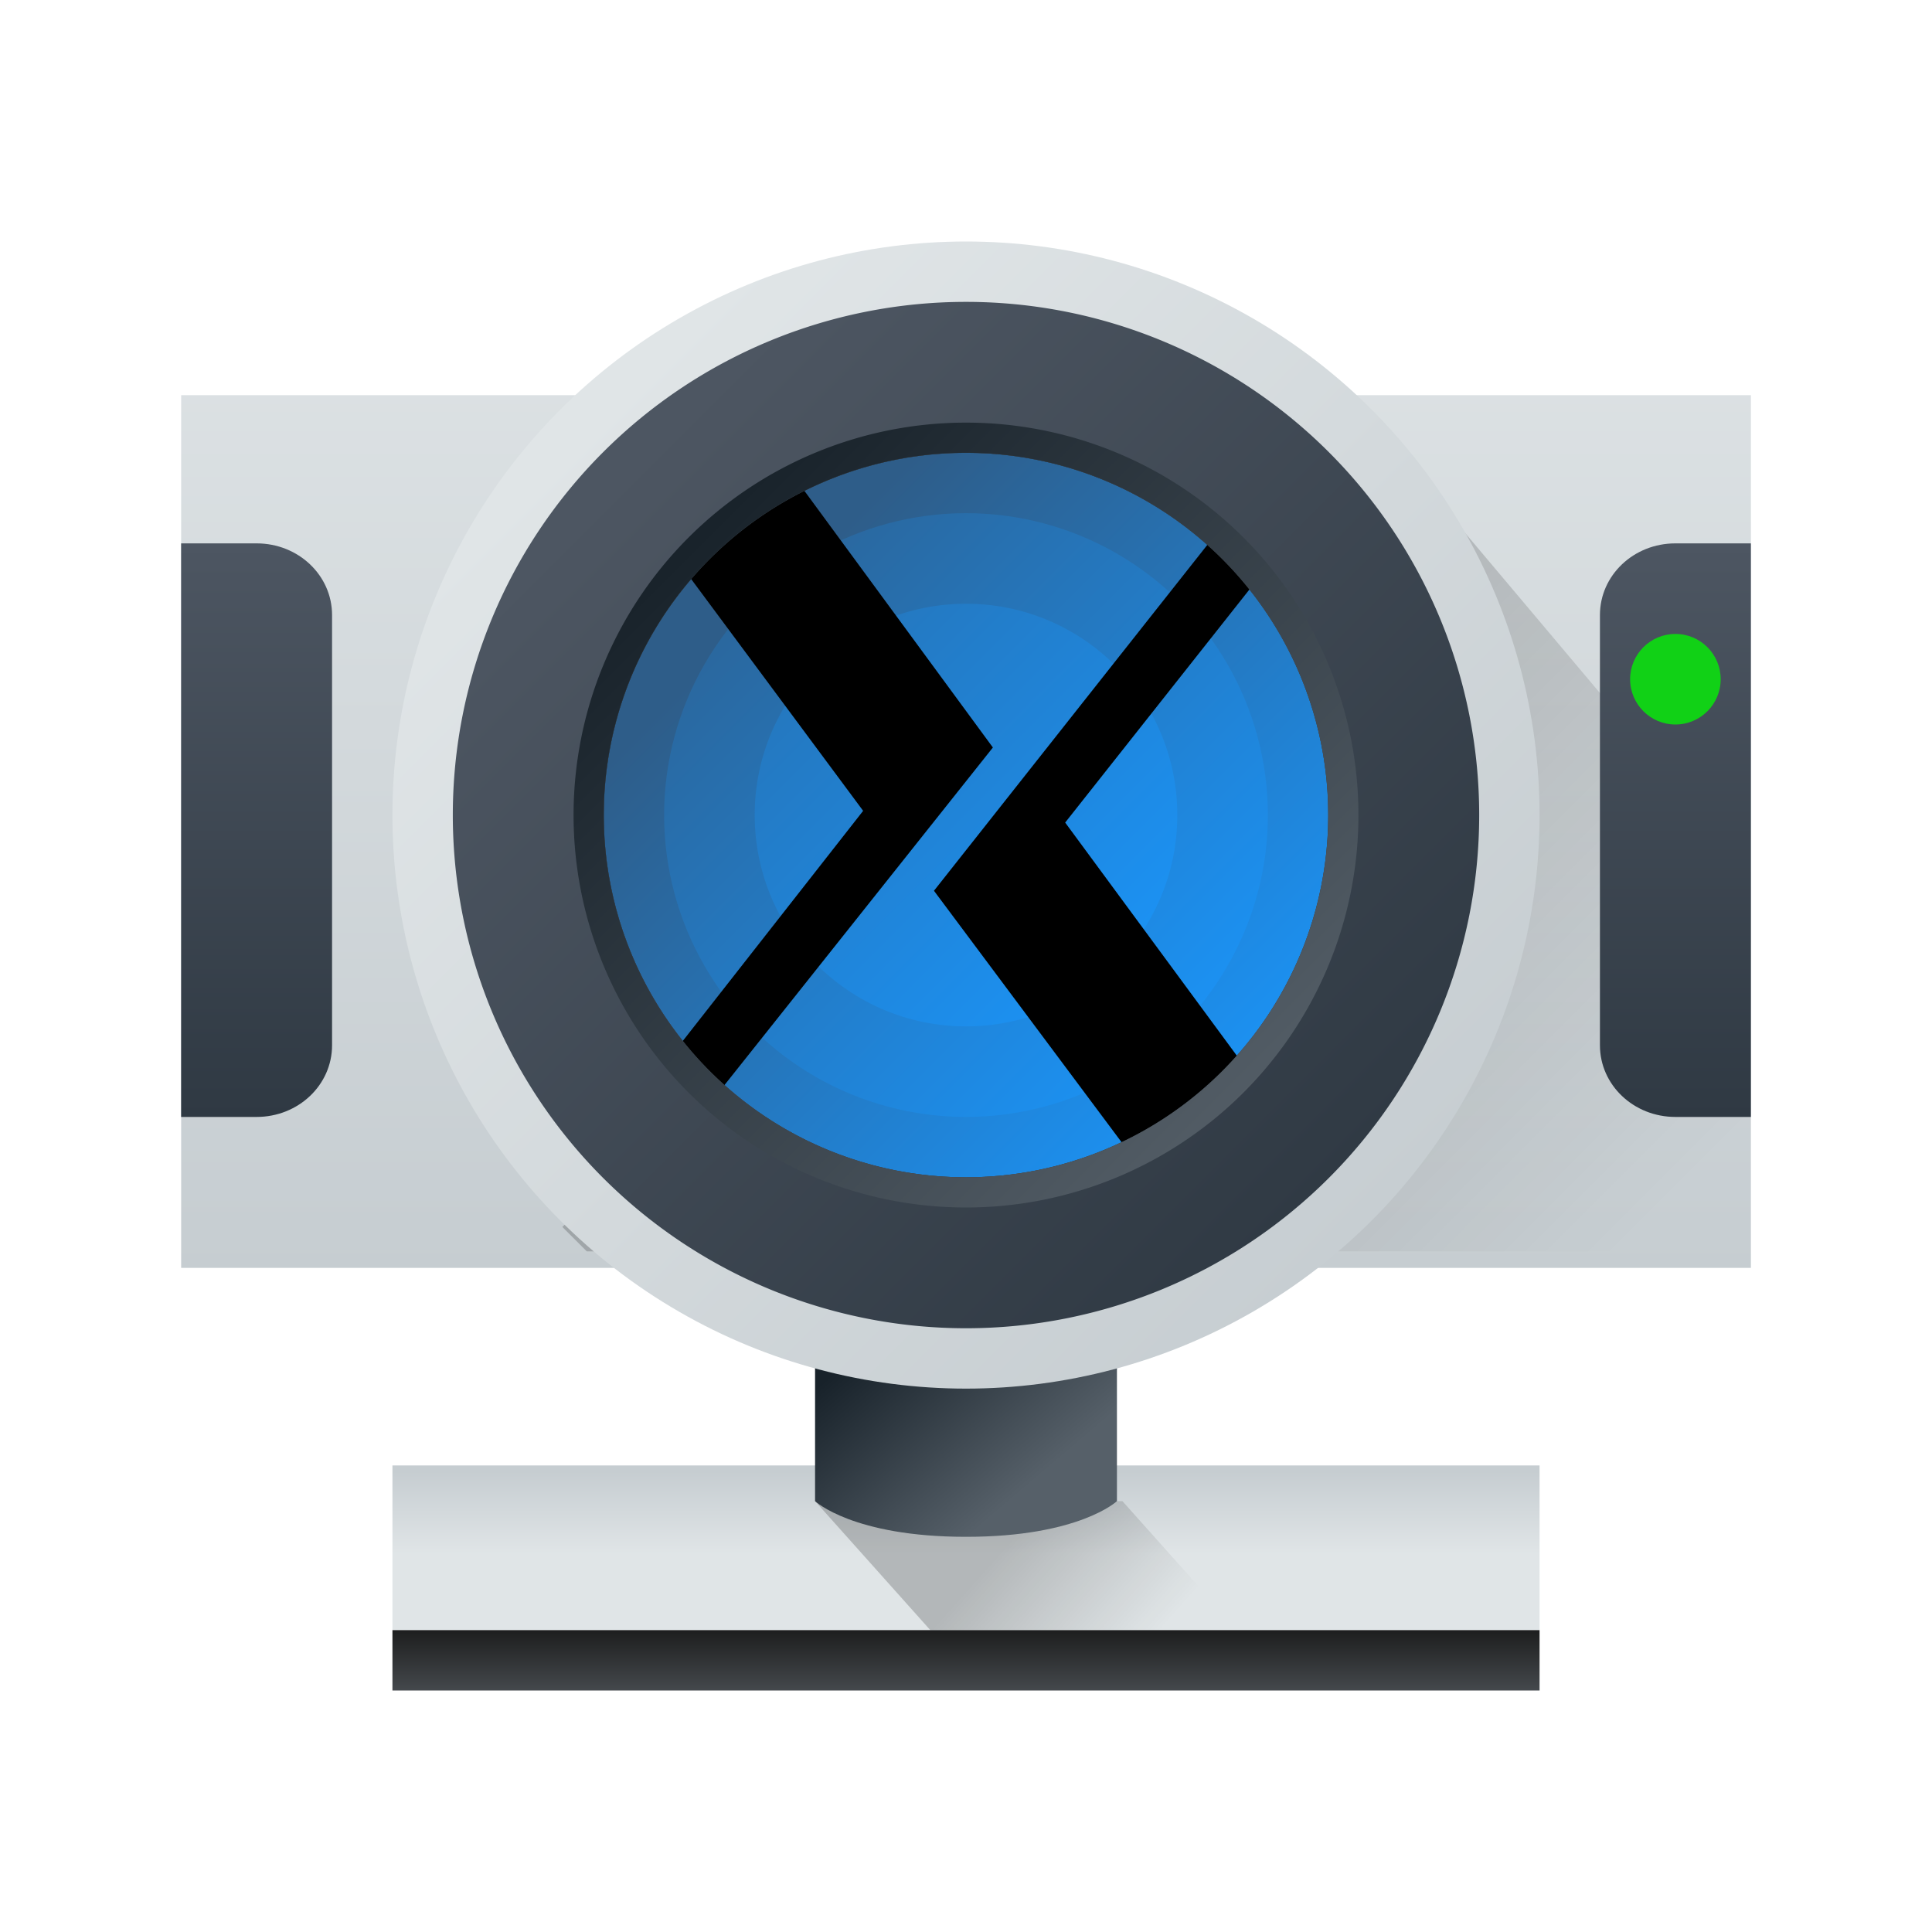 <?xml version="1.0" encoding="UTF-8" standalone="no"?>
<!-- Created with Inkscape (http://www.inkscape.org/) -->

<svg
   xmlns:dc="http://purl.org/dc/elements/1.1/"
   xmlns:cc="http://creativecommons.org/ns#"
   xmlns:rdf="http://www.w3.org/1999/02/22-rdf-syntax-ns#"
   xmlns:svg="http://www.w3.org/2000/svg"
   xmlns="http://www.w3.org/2000/svg"
   xmlns:xlink="http://www.w3.org/1999/xlink"
   xmlns:sodipodi="http://sodipodi.sourceforge.net/DTD/sodipodi-0.dtd"
   xmlns:inkscape="http://www.inkscape.org/namespaces/inkscape"
   width="64"
   version="1.1"
   height="64"
   id="svg57"
   sodipodi:docname="x112v4l2.svg"
   inkscape:version="0.92.0 r15299"
   inkscape:export-filename="/data/src/x112v4l2/trunk/icons/x112v4l2-128.png"
   inkscape:export-xdpi="192"
   inkscape:export-ydpi="192">
  <sodipodi:namedview
     pagecolor="#ffffff"
     bordercolor="#666666"
     borderopacity="1"
     objecttolerance="10"
     gridtolerance="10"
     guidetolerance="10"
     inkscape:pageopacity="0"
     inkscape:pageshadow="2"
     inkscape:window-width="1920"
     inkscape:window-height="991"
     id="namedview59"
     showgrid="false"
     inkscape:zoom="1"
     inkscape:cx="-113.5"
     inkscape:cy="32"
     inkscape:window-x="0"
     inkscape:window-y="60"
     inkscape:window-maximized="1"
     inkscape:current-layer="g5052" />
  <defs
     id="defs5455">
    <linearGradient
       inkscape:collect="always"
       id="linearGradient4303">
      <stop
         style="stop-color:#c6cdd1"
         id="stop4305" />
      <stop
         offset="1"
         style="stop-color:#e0e5e7"
         id="stop4307" />
    </linearGradient>
    <linearGradient
       inkscape:collect="always"
       id="linearGradient4770-8">
      <stop
         id="stop4772-3" />
      <stop
         offset="1"
         style="stop-opacity:0"
         id="stop4774-6" />
    </linearGradient>
    <linearGradient
       inkscape:collect="always"
       id="linearGradient5002">
      <stop
         style="stop-color:#2e5d89"
         id="stop5004" />
      <stop
         offset="1"
         style="stop-color:#1b92f4"
         id="stop5006" />
    </linearGradient>
    <linearGradient
       inkscape:collect="always"
       id="linearGradient4327"
       xlink:href="#linearGradient5002"
       y1="514.632"
       y2="527.798"
       x1="402.405"
       gradientUnits="userSpaceOnUse"
       x2="415.571"
       gradientTransform="matrix(1.2 0 0 1.2 -81.715 -104.96)" />
    <linearGradient
       inkscape:collect="always"
       id="linearGradient4352"
       xlink:href="#linearGradient5002"
       y1="512.798"
       y2="527.798"
       x1="400.571"
       x2="415.571"
       gradientUnits="userSpaceOnUse"
       gradientTransform="matrix(1.182 0 0 1.182 -74.286 -95.236)" />
    <linearGradient
       inkscape:collect="always"
       id="linearGradient4356"
       xlink:href="#linearGradient5002"
       y1="509.704"
       y2="527.798"
       x1="397.478"
       x2="415.571"
       gradientUnits="userSpaceOnUse"
       gradientTransform="matrix(1 0 0 1 -0 -1.001)" />
    <linearGradient
       inkscape:collect="always"
       id="linearGradient4356-7"
       xlink:href="#linearGradient5002"
       y1="498.288"
       y2="527.798"
       x1="386.061"
       x2="415.571"
       gradientUnits="userSpaceOnUse"
       gradientTransform="matrix(0.7 0 0 0.7 122.571 154.939)" />
    <linearGradient
       inkscape:collect="always"
       id="linearGradient4199">
      <stop
         style="stop-color:#2f3943"
         id="stop4201" />
      <stop
         offset="1"
         style="stop-color:#4d5662"
         id="stop4203" />
    </linearGradient>
    <linearGradient
       inkscape:collect="always"
       id="linearGradient4191">
      <stop
         style="stop-color:#18222a"
         id="stop4193" />
      <stop
         offset="1"
         style="stop-color:#566069"
         id="stop4195" />
    </linearGradient>
    <linearGradient
       inkscape:collect="always"
       id="linearGradient4545"
       xlink:href="#linearGradient4199"
       y1="28"
       y2="12"
       gradientUnits="userSpaceOnUse"
       x2="0"
       gradientTransform="matrix(1.25 0 0 1.188 382.571 495.548)" />
    <linearGradient
       inkscape:collect="always"
       id="linearGradient4545-5"
       xlink:href="#linearGradient4199"
       y1="28"
       y2="12"
       gradientUnits="userSpaceOnUse"
       x2="0"
       gradientTransform="matrix(-1.25 0 0 1.188 434.571 495.548)" />
    <linearGradient
       inkscape:collect="always"
       id="linearGradient4577"
       xlink:href="#linearGradient4191"
       y1="534.798"
       y2="538.798"
       x1="405.571"
       gradientUnits="userSpaceOnUse"
       x2="411.571"
       gradientTransform="matrix(1.25 0 0 0.709 -102.145 157.572)" />
    <linearGradient
       inkscape:collect="always"
       id="linearGradient4510-8"
       xlink:href="#linearGradient4191"
       y1="509.531"
       y2="530.998"
       x1="398.305"
       gradientUnits="userSpaceOnUse"
       x2="419.771"
       gradientTransform="matrix(0.929 0 0 0.929 29.183 36.128)" />
    <linearGradient
       inkscape:collect="always"
       id="linearGradient4609"
       xlink:href="#linearGradient4303"
       y1="530.798"
       y2="507.798"
       x1="421.571"
       gradientUnits="userSpaceOnUse"
       x2="398.571"
       gradientTransform="matrix(1.188 0 0 1.188 -76.607 -98.462)" />
    <linearGradient
       inkscape:collect="always"
       id="linearGradient4617"
       xlink:href="#linearGradient4303"
       y1="531.798"
       y2="501.699"
       gradientUnits="userSpaceOnUse"
       x2="0"
       gradientTransform="matrix(1.083 0 0 1.205 -34.047 -106.778)" />
    <linearGradient
       inkscape:collect="always"
       id="linearGradient4159-5">
      <stop
         style="stop-color:#1d1e1e"
         id="stop4161-5" />
      <stop
         offset="1"
         style="stop-color:#44484c"
         id="stop4163-7" />
    </linearGradient>
    <linearGradient
       inkscape:collect="always"
       id="linearGradient4735"
       xlink:href="#linearGradient4770-8"
       y1="519.798"
       y2="541.011"
       gradientUnits="userSpaceOnUse"
       x2="0"
       gradientTransform="matrix(0.836 -0.836 0.836 0.836 -367.241 426.122)" />
    <linearGradient
       inkscape:collect="always"
       id="linearGradient4776-4"
       xlink:href="#linearGradient4770-8"
       y1="538.798"
       y2="541.798"
       x1="410.571"
       gradientUnits="userSpaceOnUse"
       x2="413.571"
       gradientTransform="matrix(1.273 0 0 1.424 -111.338 -225.85)" />
    <linearGradient
       inkscape:collect="always"
       id="linearGradient4784-5"
       xlink:href="#linearGradient4159-5"
       y1="541.798"
       y2="543.798"
       gradientUnits="userSpaceOnUse"
       x2="0"
       gradientTransform="matrix(1.187 0 0 1 -76.607 3.99)" />
    <linearGradient
       inkscape:collect="always"
       id="linearGradient4828"
       xlink:href="#linearGradient4303"
       y1="537.798"
       y2="539.798"
       gradientUnits="userSpaceOnUse"
       x2="0"
       gradientTransform="matrix(1.187 0 0 1.364 -76.607 -193.014)" />
    <linearGradient
       inkscape:collect="always"
       xlink:href="#linearGradient4191"
       id="linearGradient5039"
       gradientUnits="userSpaceOnUse"
       gradientTransform="matrix(0.929,0,0,0.929,-347.388,-455.67)"
       x1="398.305"
       y1="509.531"
       x2="419.771"
       y2="530.998" />
    <linearGradient
       inkscape:collect="always"
       xlink:href="#linearGradient4199"
       id="linearGradient5045"
       gradientUnits="userSpaceOnUse"
       gradientTransform="matrix(-1.214,0,0,-1.214,528.124,658.184)"
       x1="398.572"
       y1="508.798"
       x2="418.571"
       y2="528.798" />
  </defs>
  <g
     inkscape:groupmode="layer"
     id="layer2"
     inkscape:label="X"
     style="display:none"
     sodipodi:insensitive="true">
    <g
       id="layer1-6"
       transform="matrix(1.21,0,0,1.21,-473.881,-539.166)">
      <path
         style="fill:#000000;stroke-width:0.065"
         id="path2830"
         d="m 409.049,476.986 c 0,0 6.776,-8.646 6.776,-8.646 0,0 -6.776,-9.132 -6.776,-9.132 h 4.382 c 0,0 5.427,7.39 5.427,7.39 l -8.261,10.389 z m 7.847,-7.33 8.258,-10.449 c 0,0 1.592,0 1.592,0 l -6.778,8.574 c 0,0 6.778,9.205 6.778,9.205 h -4.382 c 0,0 -5.468,-7.33 -5.468,-7.33 z"
         inkscape:connector-curvature="0" />
    </g>
  </g>
  <g
     style="display:inline"
     transform="translate(-376.571,-491.798)"
     id="g4995"
     inkscape:groupmode="layer"
     inkscape:label="Camera"
     sodipodi:insensitive="true">
    <rect
       id="rect4957"
       style="fill:url(#linearGradient4828);stroke-width:2;stroke-linecap:round;stroke-linejoin:round"
       height="5.455"
       y="540.343"
       x="389.571"
       width="38" />
    <rect
       id="rect4959"
       style="fill:url(#linearGradient4617);stroke-width:2;stroke-linecap:round;stroke-linejoin:round"
       height="28.909"
       rx="0"
       y="504.889"
       x="382.572"
       width="52" />
    <path
       d="m 421.943,505.699 -26.743,26.743 0.81,0.81 h 38.561 v -12.561 z"
       id="path4961"
       style="opacity:0.2;fill:url(#linearGradient4735);stroke-width:2;stroke-linecap:round;stroke-linejoin:round"
       inkscape:connector-curvature="0" />
    <path
       d="m 403.571,541.525 3.818,4.273 h 10.182 l -3.818,-4.273 z"
       id="path4963"
       style="opacity:0.2;fill:url(#linearGradient4776-4);fill-rule:evenodd"
       inkscape:connector-curvature="0" />
    <path
       d="m 403.571,536.798 h 10 v 4.727 c 0,0 -1.25,1.182 -5,1.182 -3.75,0 -5,-1.182 -5,-1.182 z"
       id="path4965"
       style="fill:url(#linearGradient4577);stroke-width:2;stroke-linecap:round;stroke-linejoin:round"
       inkscape:connector-curvature="0" />
    <rect
       id="rect4967"
       style="fill:url(#linearGradient4784-5);stroke-width:2;stroke-linecap:round;stroke-linejoin:round"
       height="2"
       y="545.798"
       x="389.571"
       width="38" />
    <circle
       r="19"
       id="circle4969"
       style="fill:url(#linearGradient4609);stroke-width:2;stroke-linecap:round;stroke-linejoin:round"
       cy="518.798"
       cx="408.571" />
    <path
       d=""
       r="10"
       id="path4977"
       style="fill:url(#linearGradient4352);stroke-width:2;stroke-linecap:round;stroke-linejoin:round"
       inkscape:connector-curvature="0"
       cy="519.798"
       cx="408.571" />
    <path
       d="m 382.571,509.798 v 19 h 2.5 c 1.385,0 2.5,-1.059 2.5,-2.375 v -14.25 c 0,-1.316 -1.115,-2.375 -2.5,-2.375 z"
       id="path4985"
       style="fill:url(#linearGradient4545);stroke-width:2;stroke-linecap:round;stroke-linejoin:round"
       inkscape:connector-curvature="0" />
    <path
       d="m 434.571,509.798 v 19 h -2.5 c -1.385,0 -2.5,-1.059 -2.5,-2.375 v -14.25 c 0,-1.316 1.115,-2.375 2.5,-2.375 z"
       id="path4987"
       style="fill:url(#linearGradient4545-5);stroke-width:2;stroke-linecap:round;stroke-linejoin:round"
       inkscape:connector-curvature="0" />
    <circle
       r="1.5"
       id="circle4989"
       style="fill:#11d116;stroke-width:2;stroke-linecap:round;stroke-linejoin:round"
       cy="514.298"
       cx="432.071" />
    <circle
       cx="408.571"
       cy="518.798"
       style="display:inline;fill:url(#linearGradient4510-8);stroke-width:2;stroke-linecap:round;stroke-linejoin:round"
       id="circle5026"
       r="13" />
  </g>
  <g
     inkscape:groupmode="layer"
     id="layer4"
     inkscape:label="Lens"
     style="display:inline"
     sodipodi:insensitive="true">
    <circle
       transform="translate(-376.571,-491.798)"
       r="12"
       id="circle4975"
       style="display:inline;fill:url(#linearGradient4327);stroke-width:2;stroke-linecap:round;stroke-linejoin:round"
       cy="518.798"
       cx="408.571" />
    <circle
       transform="translate(-376.571,-491.798)"
       r="10"
       id="circle4979"
       style="display:inline;fill:url(#linearGradient4356);stroke-width:2;stroke-linecap:round;stroke-linejoin:round"
       cy="518.798"
       cx="408.571" />
    <circle
       transform="translate(-376.571,-491.798)"
       r="7"
       id="circle4981"
       style="display:inline;fill:url(#linearGradient4356-7);stroke-width:2;stroke-linecap:round;stroke-linejoin:round"
       cy="518.798"
       cx="408.571" />
  </g>
  <g
     style="display:inline"
     inkscape:label="X copy"
     id="g5052"
     inkscape:groupmode="layer"
     sodipodi:insensitive="true">
    <path
       style="fill:#000000;stroke:#000000;stroke-width:0.5;stroke-miterlimit:4;stroke-dasharray:none;stroke-opacity:1"
       d="m 20.711,37.322 c 0,0 8.196,-10.458 8.196,-10.458 0,0 -8.196,-11.046 -8.196,-11.046 h 5.301 c 0,0 6.564,8.938 6.564,8.938 l -9.992,12.566 z"
       id="path5076"
       inkscape:connector-curvature="0" />
    <path
       style="fill:#000000;stroke:#000000;stroke-width:0.5;stroke-miterlimit:4;stroke-dasharray:none;stroke-opacity:1"
       d="m 31.254,29.512 9.989,-12.639 c 0,0 1.926,0 1.926,0 l -8.198,10.37 c 0,0 8.198,11.134 8.198,11.134 h -5.301 c 0,0 -6.614,-8.865 -6.614,-8.865 z"
       id="path5048"
       inkscape:connector-curvature="0" />
  </g>
  <g
     inkscape:groupmode="layer"
     id="layer6"
     inkscape:label="Bezel"
     style="display:inline"
     sodipodi:insensitive="true">
    <path
       style="display:inline;fill:url(#linearGradient5045);stroke-width:2;stroke-linecap:round;stroke-linejoin:round"
       d="M 32,10 A 17,17 0 0 0 15,27 17,17 0 0 0 32,44 17,17 0 0 0 49,27 17,17 0 0 0 32,10 Z m 0,5 A 12,12 0 0 1 44,27 12,12 0 0 1 32,39 12,12 0 0 1 20,27 12,12 0 0 1 32,15 Z"
       id="path4971"
       inkscape:connector-curvature="0" />
    <path
       style="display:inline;fill:url(#linearGradient5039);stroke-width:2;stroke-linecap:round;stroke-linejoin:round"
       d="M 32,14 A 13,13 0 0 0 19,27 13,13 0 0 0 32,40 13,13 0 0 0 45,27 13,13 0 0 0 32,14 Z m 0,1 A 12,12 0 0 1 44,27 12,12 0 0 1 32,39 12,12 0 0 1 20,27 12,12 0 0 1 32,15 Z"
       id="circle4973"
       inkscape:connector-curvature="0" />
  </g>
</svg>
